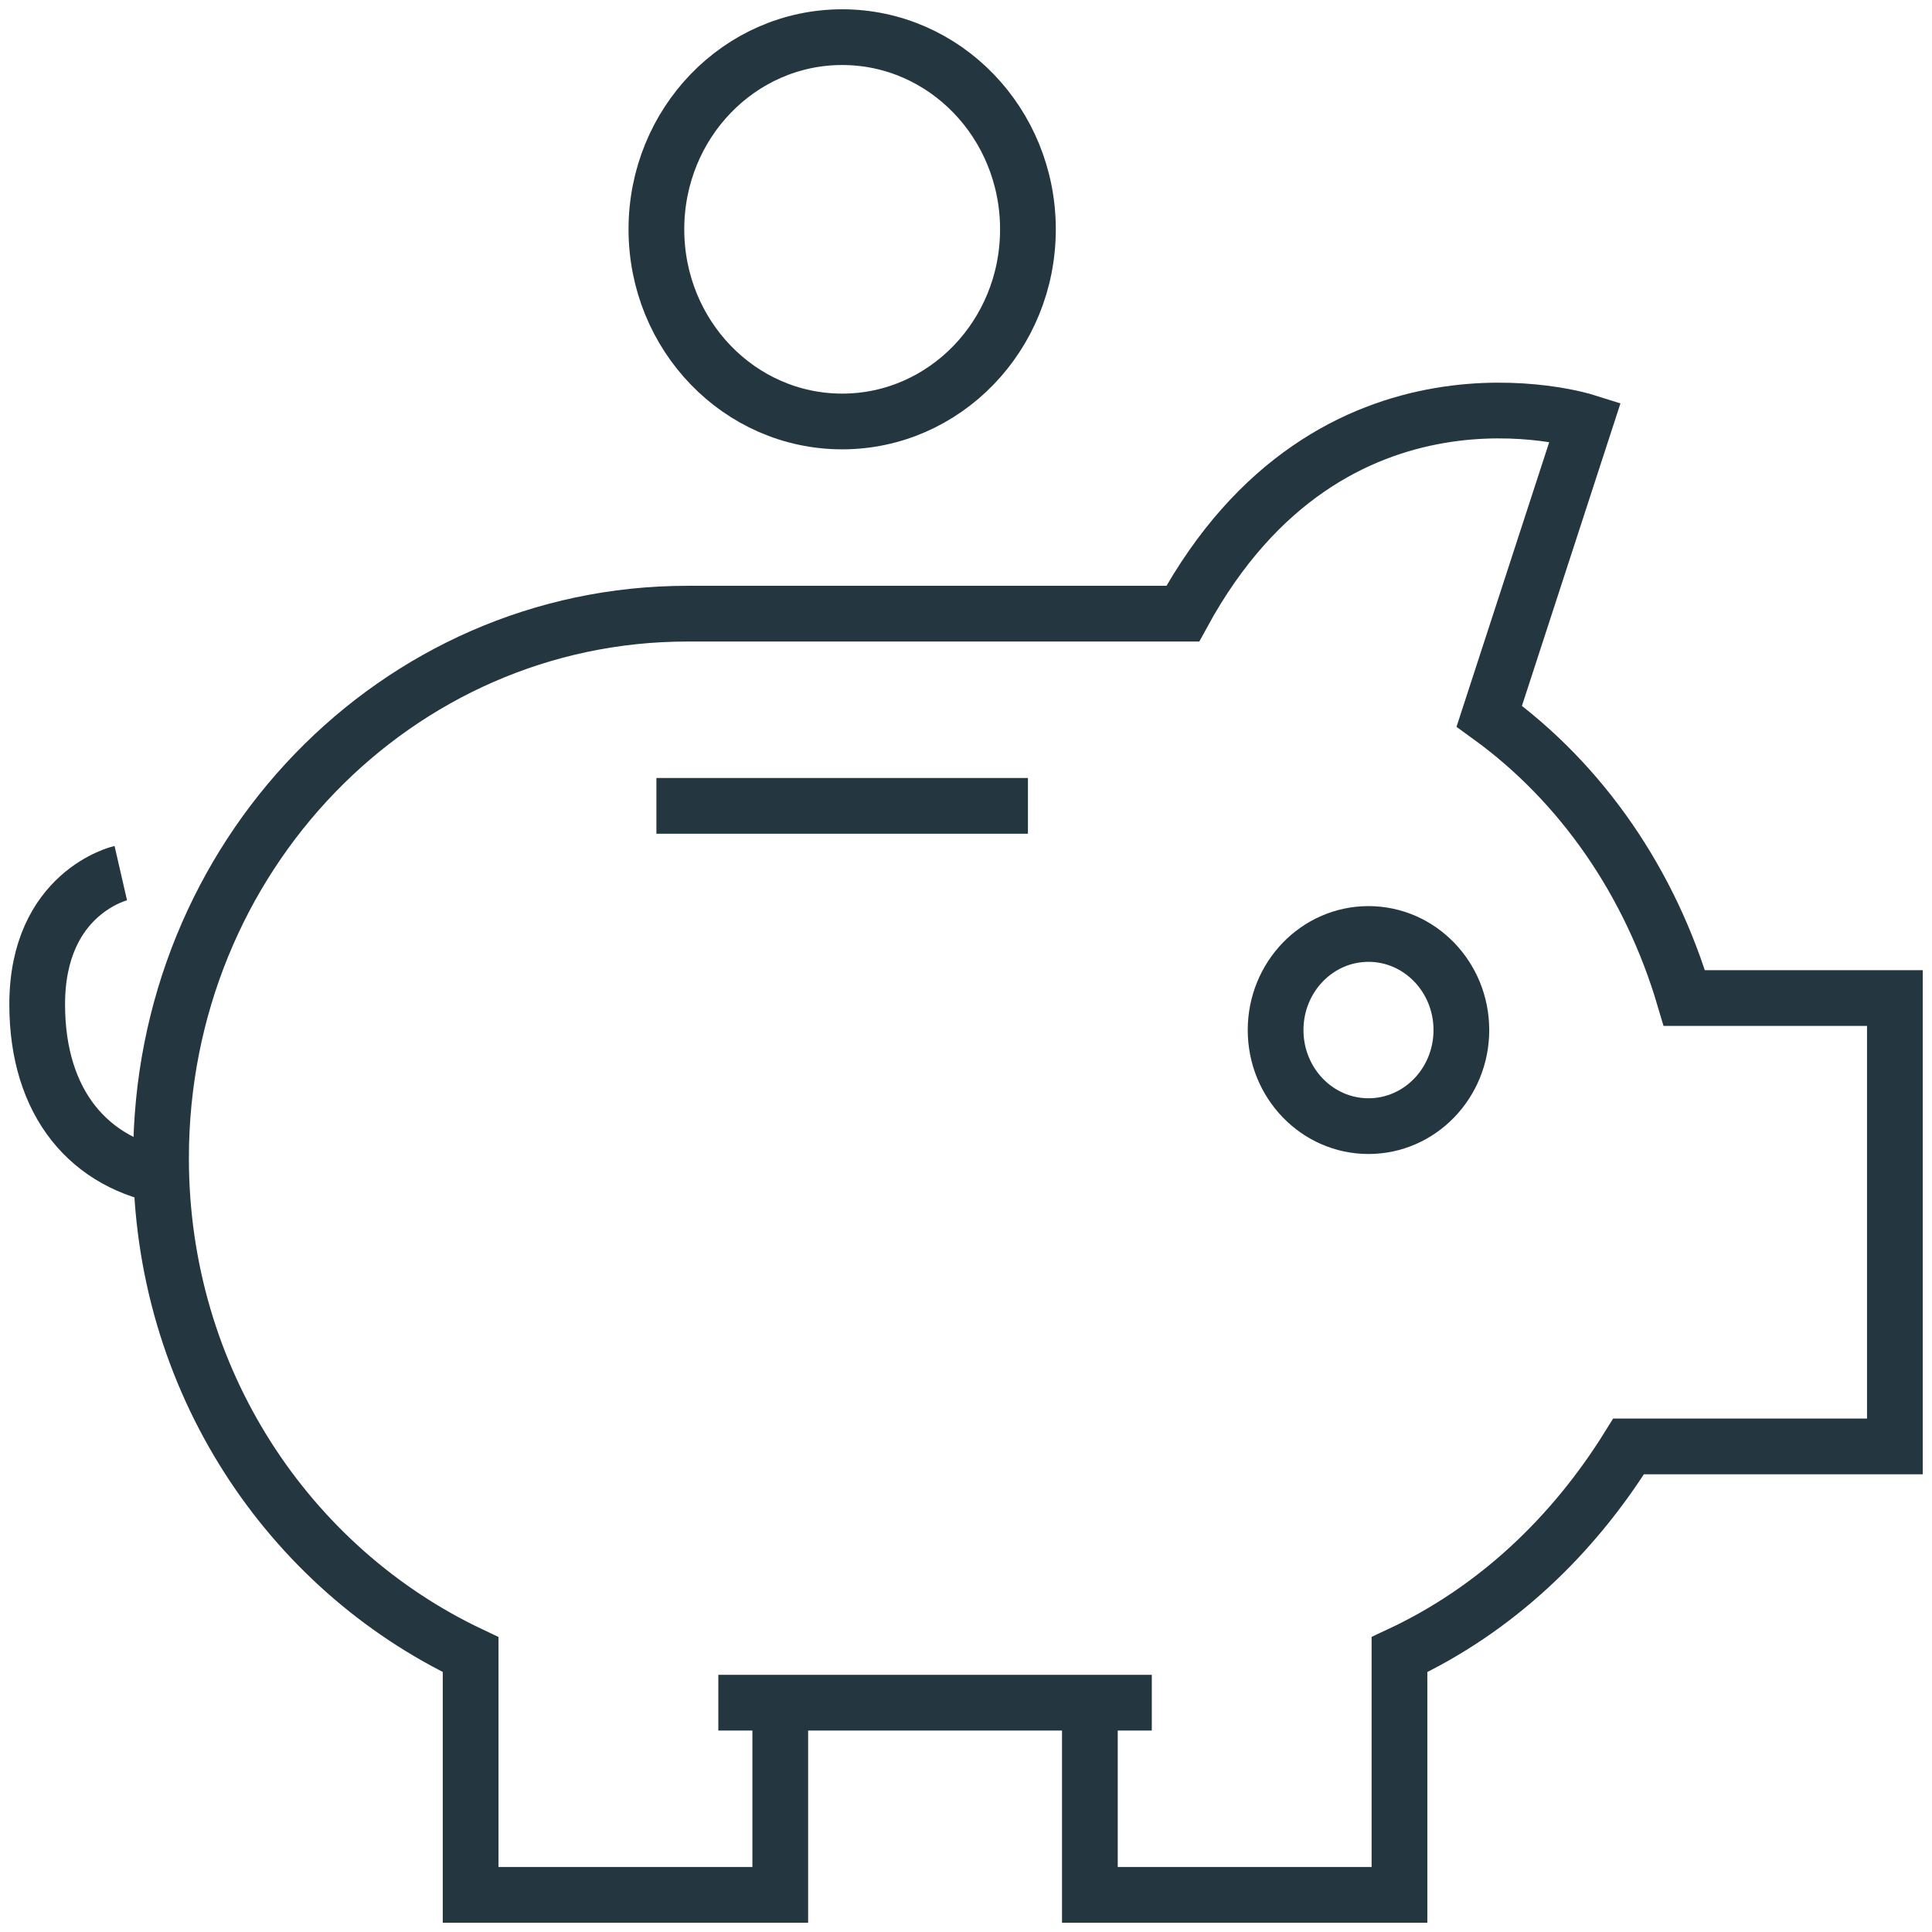 <?xml version="1.0" encoding="UTF-8" standalone="no"?>
<svg width="52px" height="52px" viewBox="0 0 52 52" version="1.1" xmlns="http://www.w3.org/2000/svg" xmlns:xlink="http://www.w3.org/1999/xlink">
    <!-- Generator: Sketch 40.1 (33804) - http://www.bohemiancoding.com/sketch -->
    <title>icon-value</title>
    <desc>Created with Sketch.</desc>
    <defs></defs>
    <g id="Symbols" stroke="none" stroke-width="1" fill="none" fill-rule="evenodd">
        <g id="icon-value" stroke="#243741" stroke-width="1.5">
            <ellipse id="Oval" transform="translate(22.667, 6.172) scale(-1, 1) translate(-22.667, -6.172) " cx="22.667" cy="6.172" rx="5" ry="5.172"></ellipse>
            <path d="M17.667,21.69 L27.667,21.69" id="Shape" transform="translate(22.667, 22.121) scale(-1, 1) translate(-22.667, -22.121) "></path>
            <path d="M1,31.69 C3.167,31.345 4.583,29.707 4.583,27.034 C4.583,24.017 2.333,23.5 2.333,23.5" id="Shape" transform="translate(2.792, 27.595) scale(-1, 1) translate(-2.792, -27.595) "></path>
            <ellipse id="Oval" transform="translate(36.833, 27.724) scale(-1, 1) translate(-36.833, -27.724) " cx="36.833" cy="27.724" rx="2.5" ry="2.586"></ellipse>
            <path d="M34.333,45.828 L34.333,51 L42.667,51 L42.667,44.534 C47.583,42.207 51,37.121 51,31.172 C51,23.069 44.667,16.517 36.833,16.517 L23.5,16.517 C19.5,9.19 12.667,11.345 12.667,11.345 L15.25,19.276 C12.75,21.086 10.917,23.759 10,26.862 L4.333,26.862 L4.333,38.931 L11.5,38.931 C13,41.345 15.083,43.328 17.667,44.534 L17.667,51 L26,51 L26,45.828" id="Shape" transform="translate(27.667, 31.025) scale(-1, 1) translate(-27.667, -31.025) "></path>
            <path d="M19.333,45.828 L31,45.828" id="Shape" transform="translate(25.167, 46.259) scale(-1, 1) translate(-25.167, -46.259) "></path>
        </g>
    </g>
</svg>
